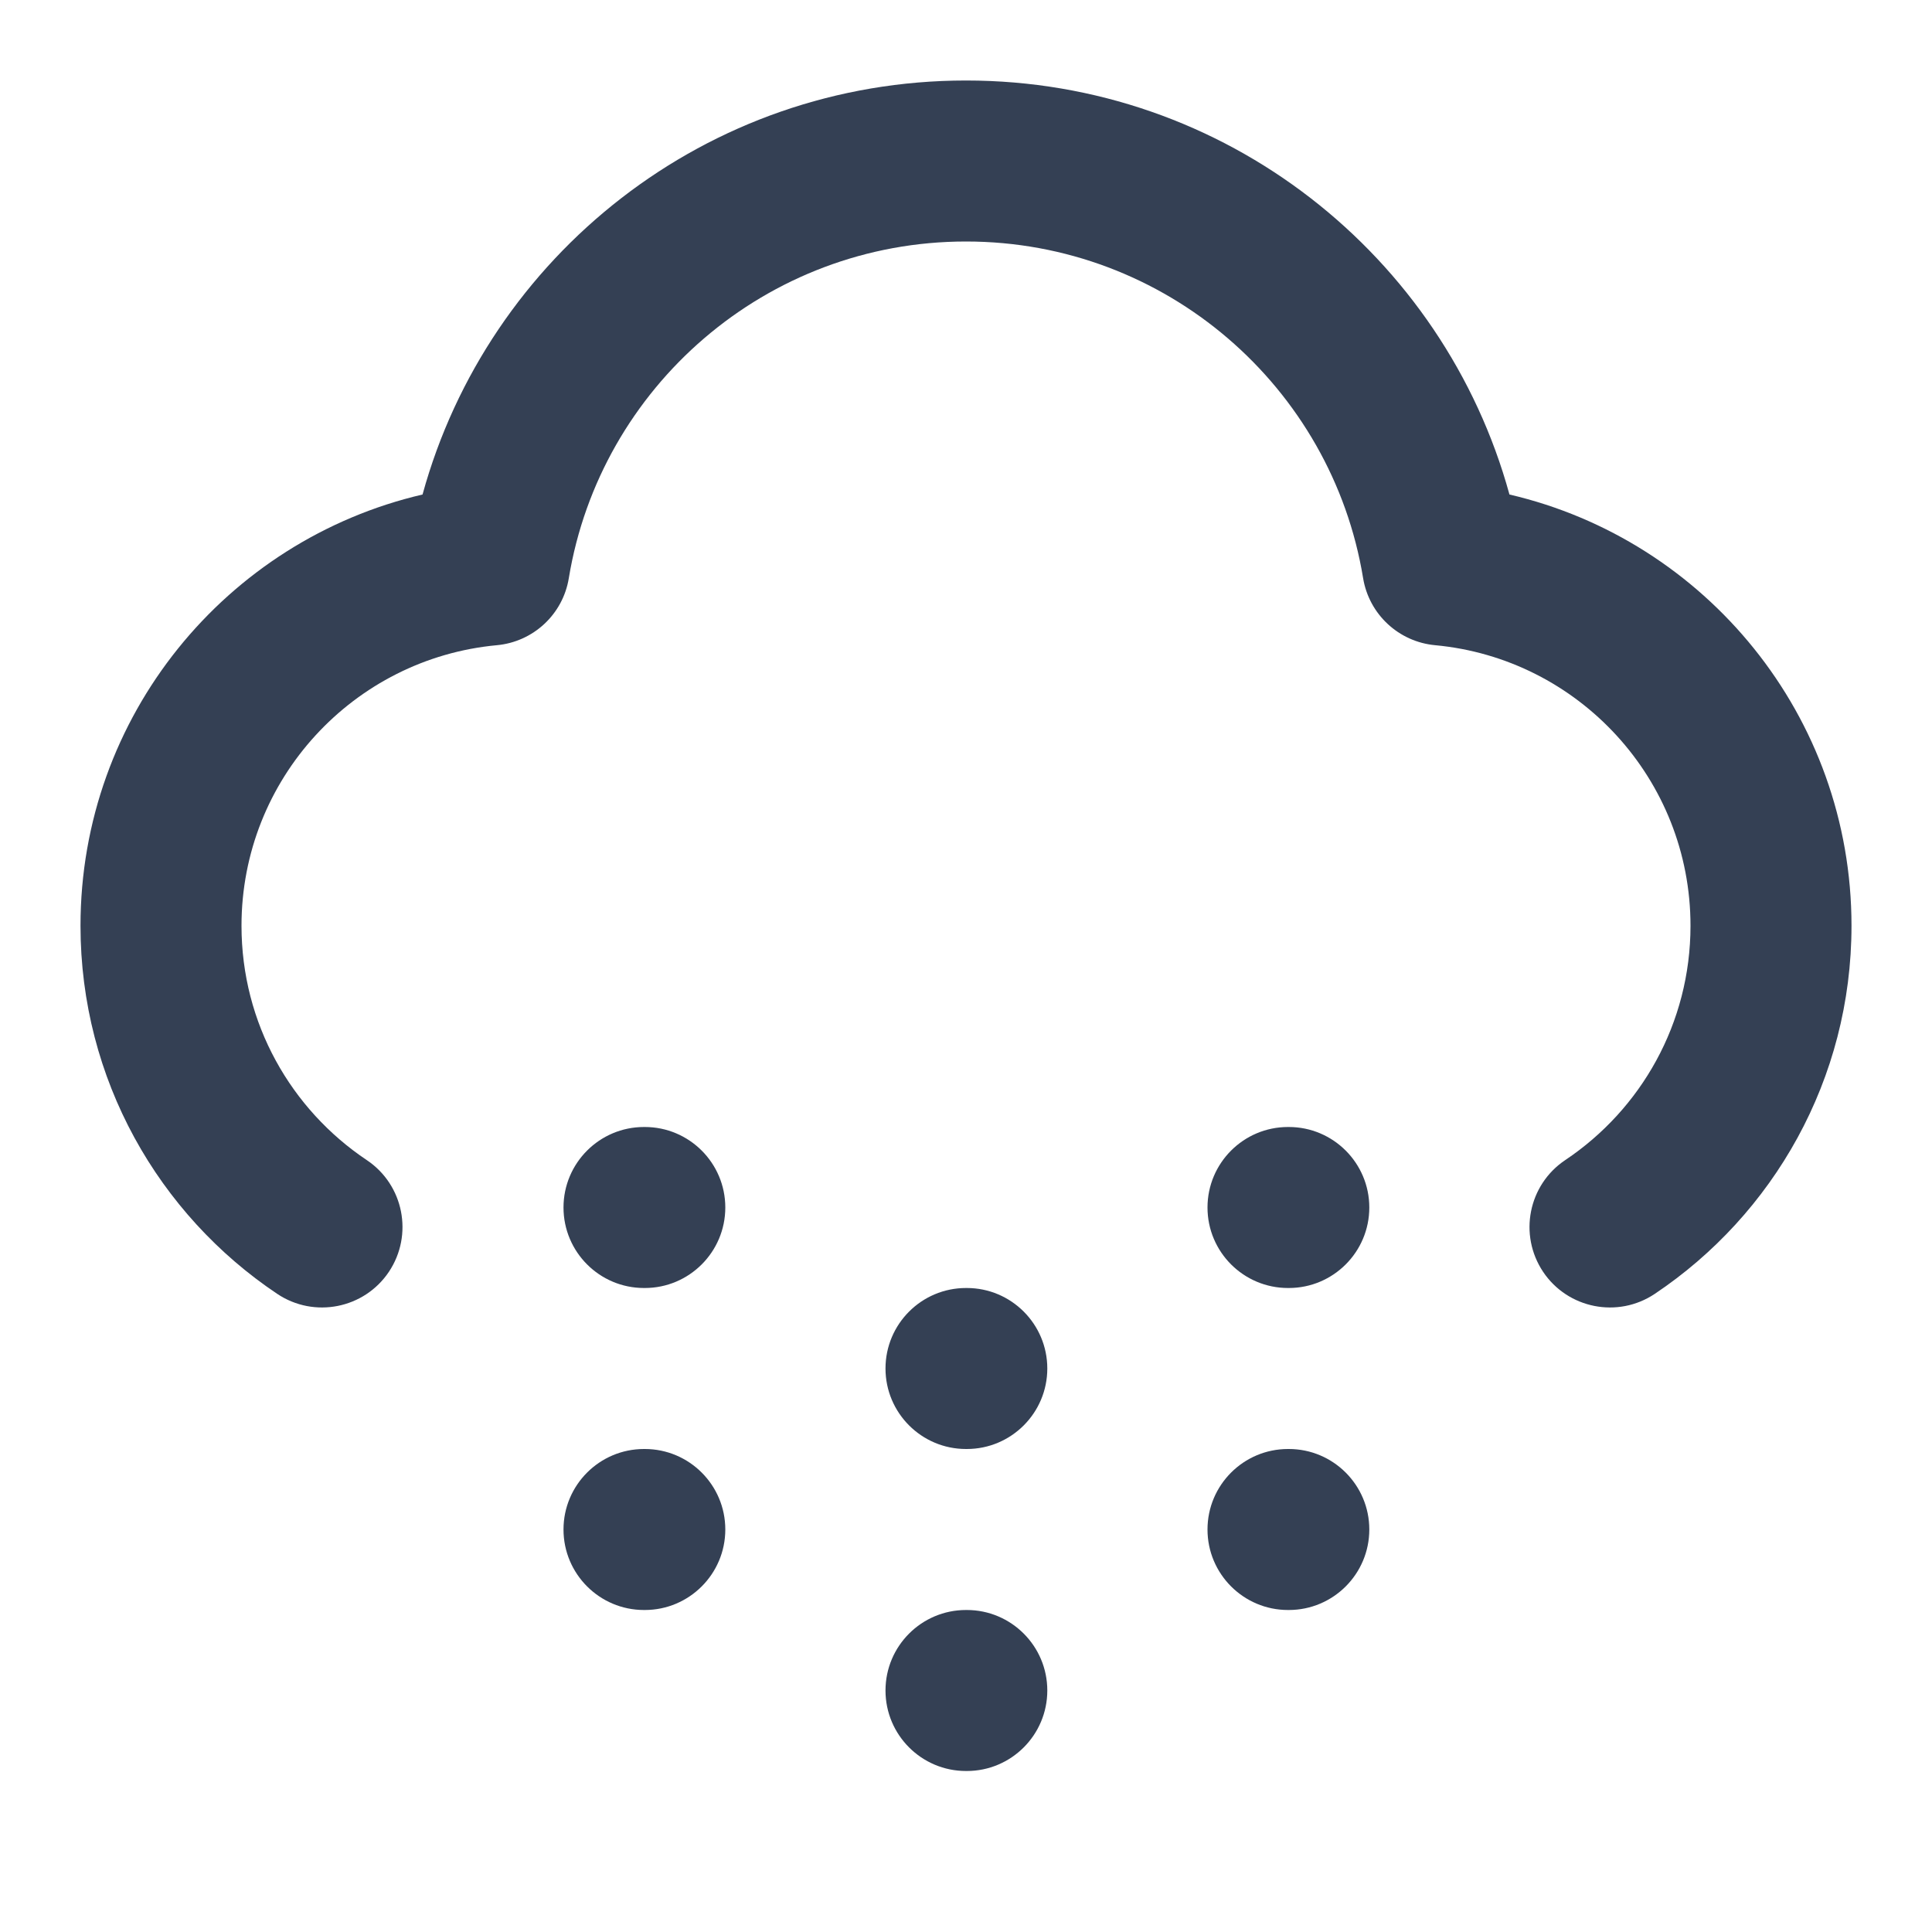 <svg width="24" height="24" viewBox="0 0 24 24" fill="none" xmlns="http://www.w3.org/2000/svg">
<path fill-rule="evenodd" clip-rule="evenodd" d="M5.249 6.143C6.063 3.178 8.776 1 12 1C15.224 1 17.937 3.178 18.751 6.143C21.186 6.71 23 8.893 23 11.5C23 13.408 22.028 15.088 20.556 16.073C20.097 16.38 19.476 16.257 19.169 15.799C18.862 15.339 18.985 14.718 19.444 14.411C20.384 13.782 21 12.713 21 11.5C21 9.678 19.607 8.18 17.828 8.015C17.375 7.973 17.007 7.631 16.933 7.182C16.544 4.81 14.482 3 12 3C9.518 3 7.456 4.81 7.066 7.182C6.993 7.631 6.625 7.973 6.172 8.015C4.393 8.18 3 9.678 3 11.5C3 12.713 3.616 13.782 4.556 14.411C5.015 14.718 5.138 15.339 4.831 15.799C4.524 16.257 3.903 16.38 3.444 16.073C1.972 15.088 1 13.408 1 11.5C1 8.893 2.814 6.71 5.249 6.143ZM7 15C7 14.448 7.448 14 8 14H8.01C8.562 14 9.01 14.448 9.01 15C9.01 15.552 8.562 16 8.01 16H8C7.448 16 7 15.552 7 15ZM15 15C15 14.448 15.448 14 16 14H16.01C16.562 14 17.01 14.448 17.01 15C17.01 15.552 16.562 16 16.01 16H16C15.448 16 15 15.552 15 15ZM11 17C11 16.448 11.448 16 12 16H12.01C12.562 16 13.01 16.448 13.01 17C13.01 17.552 12.562 18 12.01 18H12C11.448 18 11 17.552 11 17ZM7 19C7 18.448 7.448 18 8 18H8.01C8.562 18 9.01 18.448 9.01 19C9.01 19.552 8.562 20 8.01 20H8C7.448 20 7 19.552 7 19ZM15 19C15 18.448 15.448 18 16 18H16.01C16.562 18 17.01 18.448 17.01 19C17.01 19.552 16.562 20 16.01 20H16C15.448 20 15 19.552 15 19ZM11 21C11 20.448 11.448 20 12 20H12.01C12.562 20 13.01 20.448 13.01 21C13.01 21.552 12.562 22 12.01 22H12C11.448 22 11 21.552 11 21Z" fill="#344054"/>
</svg>

